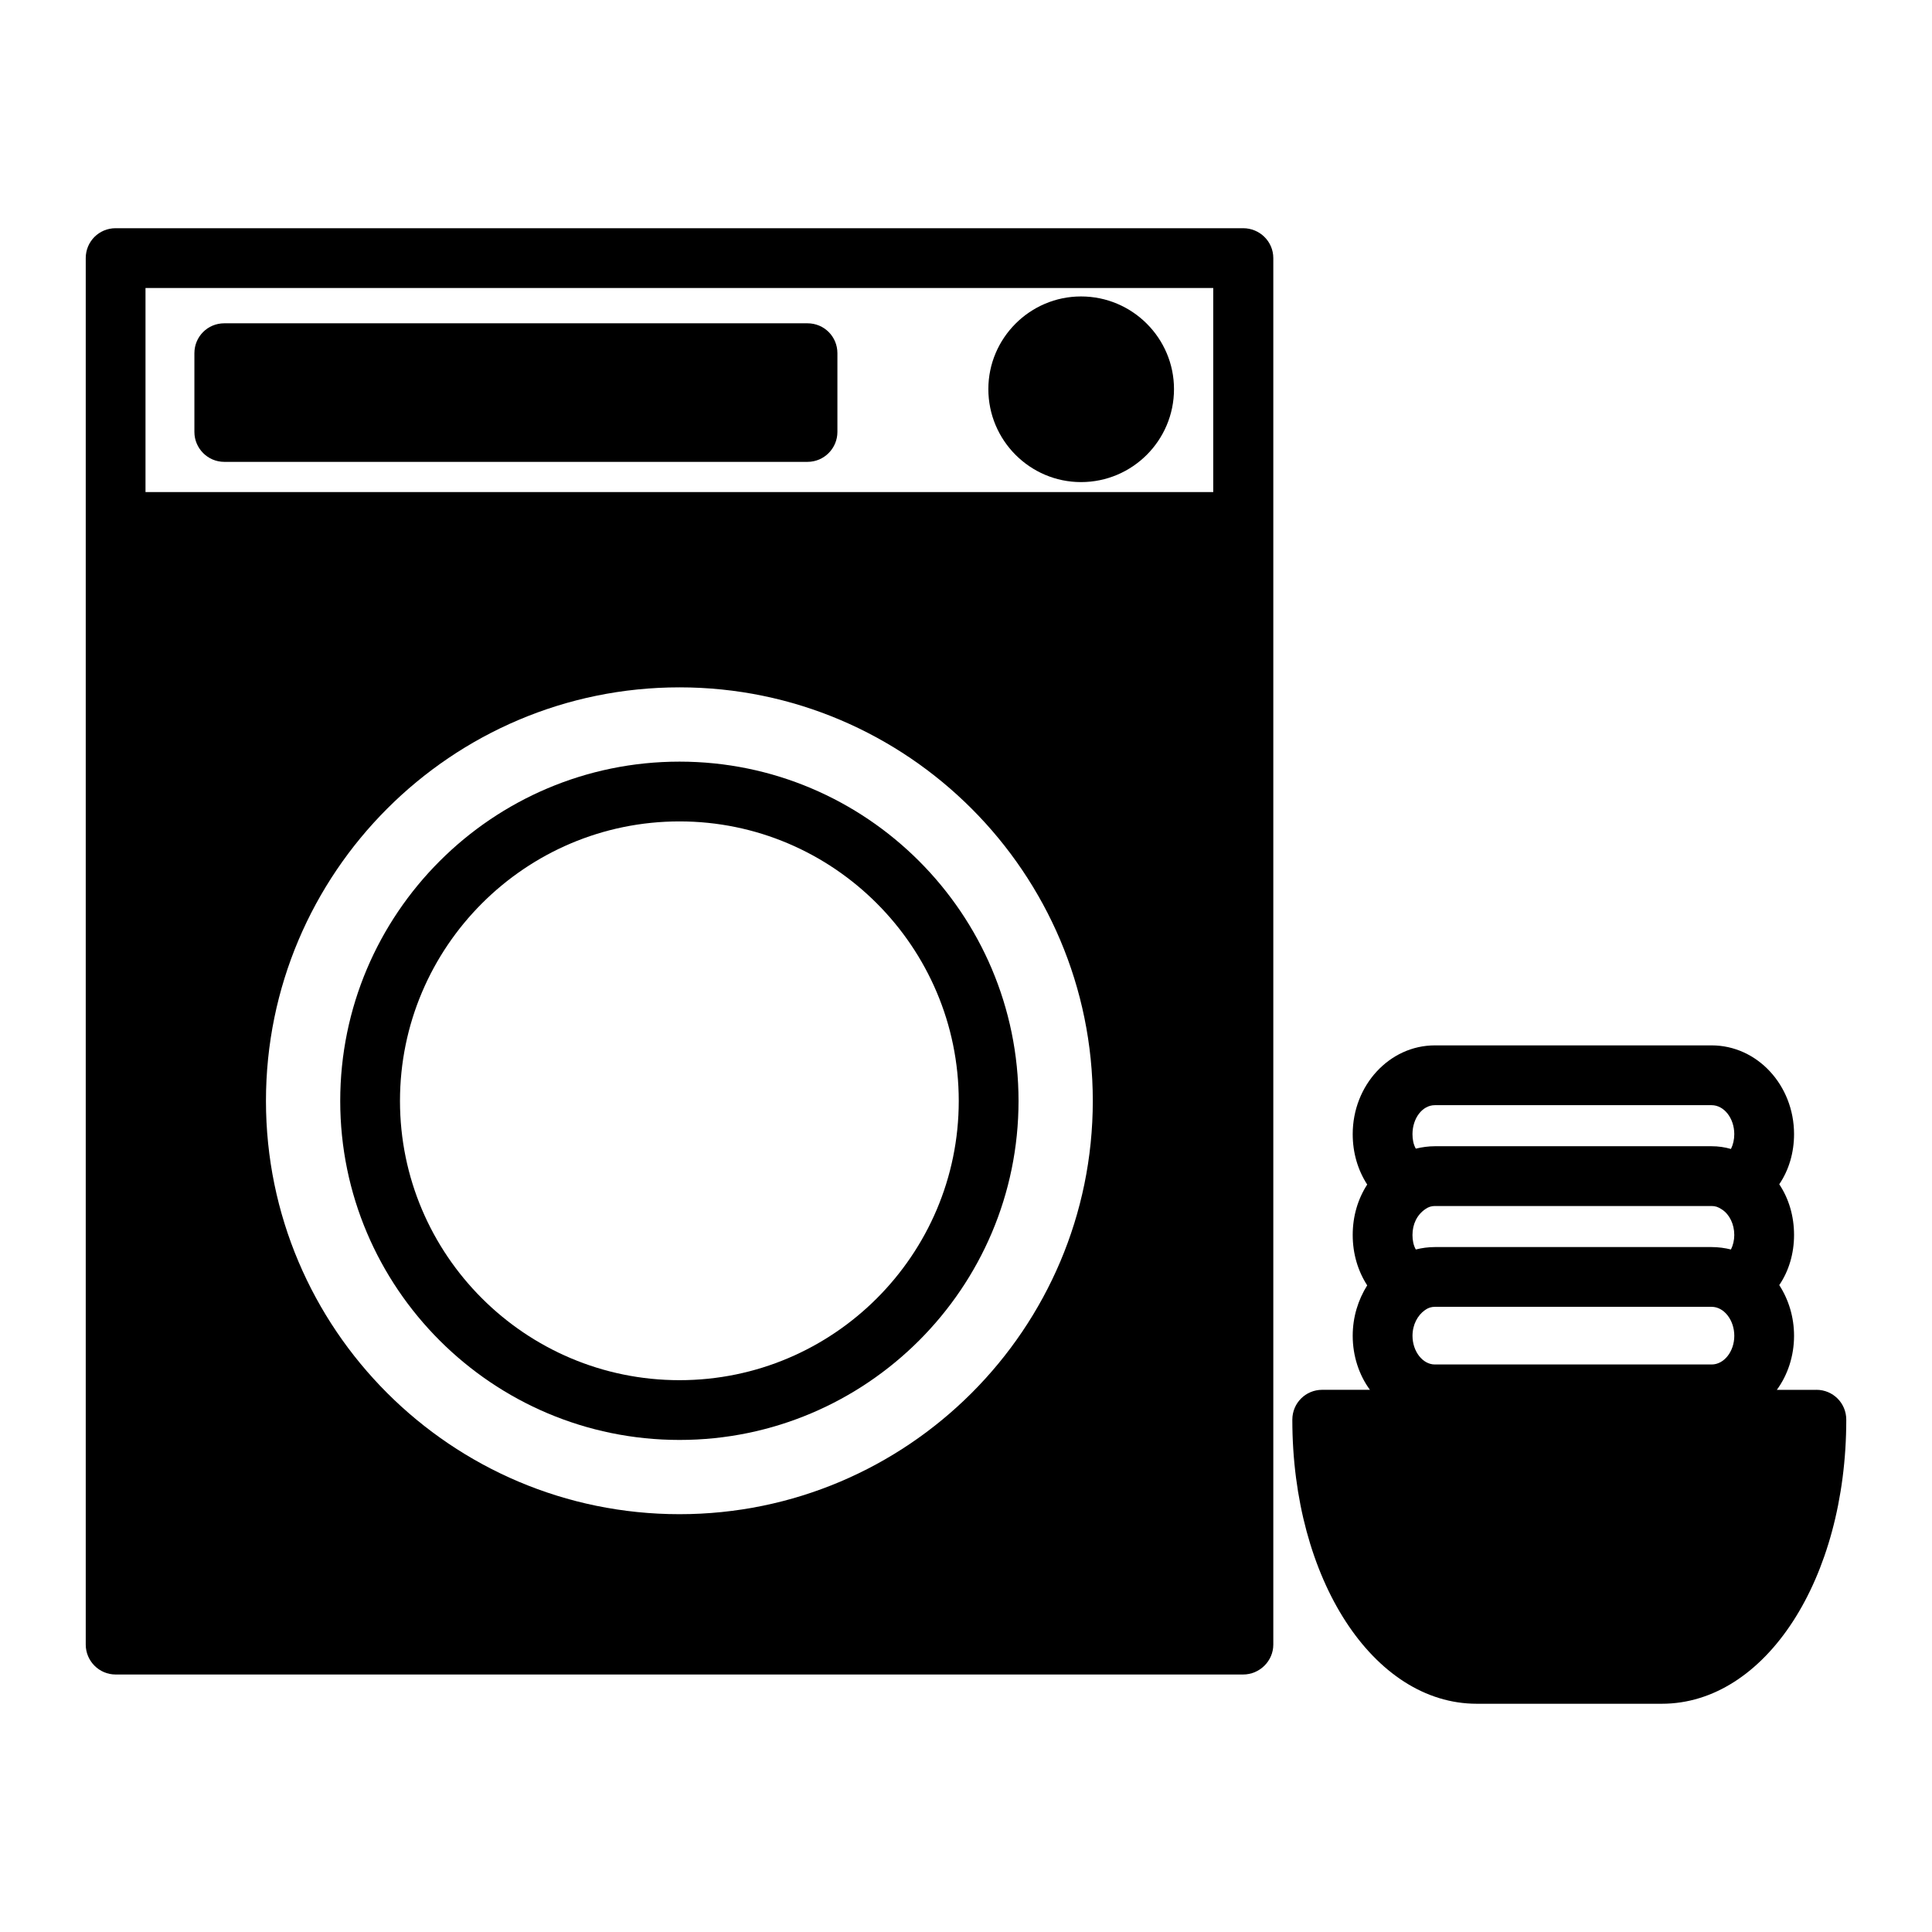 <?xml version="1.0" encoding="UTF-8"?>
<svg width="100pt" height="100pt" version="1.1" viewBox="0 0 100 100" xmlns="http://www.w3.org/2000/svg">
 <g>
  <path d="m64.344 11.812h-58.359c-0.859 0-1.547 0.688-1.547 1.547v71.766c0 0.844 0.688 1.547 1.547 1.547h58.359c0.859 0 1.562-0.703 1.562-1.547v-71.766c0-0.859-0.703-1.547-1.562-1.547zm-29.172 66.562c-11.812 0-21.406-9.594-21.406-21.391s9.594-21.406 21.406-21.406c11.797 0 21.391 9.609 21.391 21.406s-9.594 21.391-21.391 21.391zm27.625-52.906h-55.266v-10.562h55.266z"/>
  <path d="m35.172 39.422c-9.688 0-17.562 7.875-17.562 17.562 0 9.672 7.875 17.547 17.562 17.547 9.672 0 17.547-7.875 17.547-17.547 0-9.688-7.875-17.562-17.547-17.562zm0 32.016c-7.984 0-14.469-6.484-14.469-14.453s6.484-14.469 14.469-14.469c7.969 0 14.453 6.5 14.453 14.469s-6.484 14.453-14.453 14.453z"/>
  <path d="m60.766 20.141c0 2.656-2.156 4.812-4.812 4.812-2.641 0-4.797-2.156-4.797-4.812 0-2.641 2.156-4.797 4.797-4.797 2.656 0 4.812 2.156 4.812 4.797z"/>
  <path d="m43.344 18.281v4.078c0 0.844-0.688 1.547-1.547 1.547h-30.188c-0.859 0-1.547-0.703-1.547-1.547v-4.078c0-0.859 0.688-1.547 1.547-1.547h30.188c0.859 0 1.547 0.688 1.547 1.547z"/>
  <path d="m94.016 71.938h-2.047c0.562-0.766 0.891-1.75 0.891-2.797 0-0.969-0.281-1.875-0.766-2.625 0.5-0.734 0.766-1.641 0.766-2.594 0-0.969-0.266-1.875-0.766-2.625 0.5-0.734 0.766-1.641 0.766-2.594 0-2.531-1.906-4.594-4.266-4.594h-14.328c-2.344 0-4.25 2.062-4.25 4.594 0 0.969 0.266 1.859 0.75 2.609-0.484 0.75-0.75 1.641-0.75 2.609s0.266 1.859 0.75 2.609c-0.469 0.75-0.75 1.641-0.75 2.609 0 1.047 0.328 2.031 0.891 2.797h-2.469c-0.859 0-1.547 0.688-1.547 1.547 0 8.25 4.188 14.703 9.547 14.703h9.578c5.359 0 9.547-6.453 9.547-14.703 0-0.859-0.688-1.547-1.547-1.547zm-19.75-14.734h14.328c0.641 0 1.172 0.672 1.172 1.5 0 0.281-0.062 0.547-0.172 0.766-0.328-0.094-0.656-0.141-1-0.141h-14.328c-0.328 0-0.672 0.047-0.984 0.125-0.125-0.219-0.172-0.484-0.172-0.75 0-0.828 0.516-1.5 1.156-1.5zm-0.484 5.375c0.156-0.109 0.312-0.156 0.484-0.156h14.328c0.188 0 0.344 0.047 0.547 0.188 0.375 0.25 0.625 0.75 0.625 1.312 0 0.266-0.062 0.531-0.172 0.75-0.312-0.078-0.656-0.125-1-0.125h-14.328c-0.344 0-0.672 0.047-0.984 0.125-0.125-0.219-0.172-0.484-0.172-0.75 0-0.562 0.234-1.047 0.672-1.344zm-0.031 5.234c0.016 0 0.031-0.016 0.047-0.031 0.141-0.094 0.297-0.141 0.469-0.141h14.328c0.641 0 1.172 0.688 1.172 1.5s-0.531 1.484-1.172 1.484h-14.328c-0.625 0-1.156-0.672-1.156-1.484 0-0.578 0.266-1.062 0.641-1.328z"/>
 </g>
</svg>
